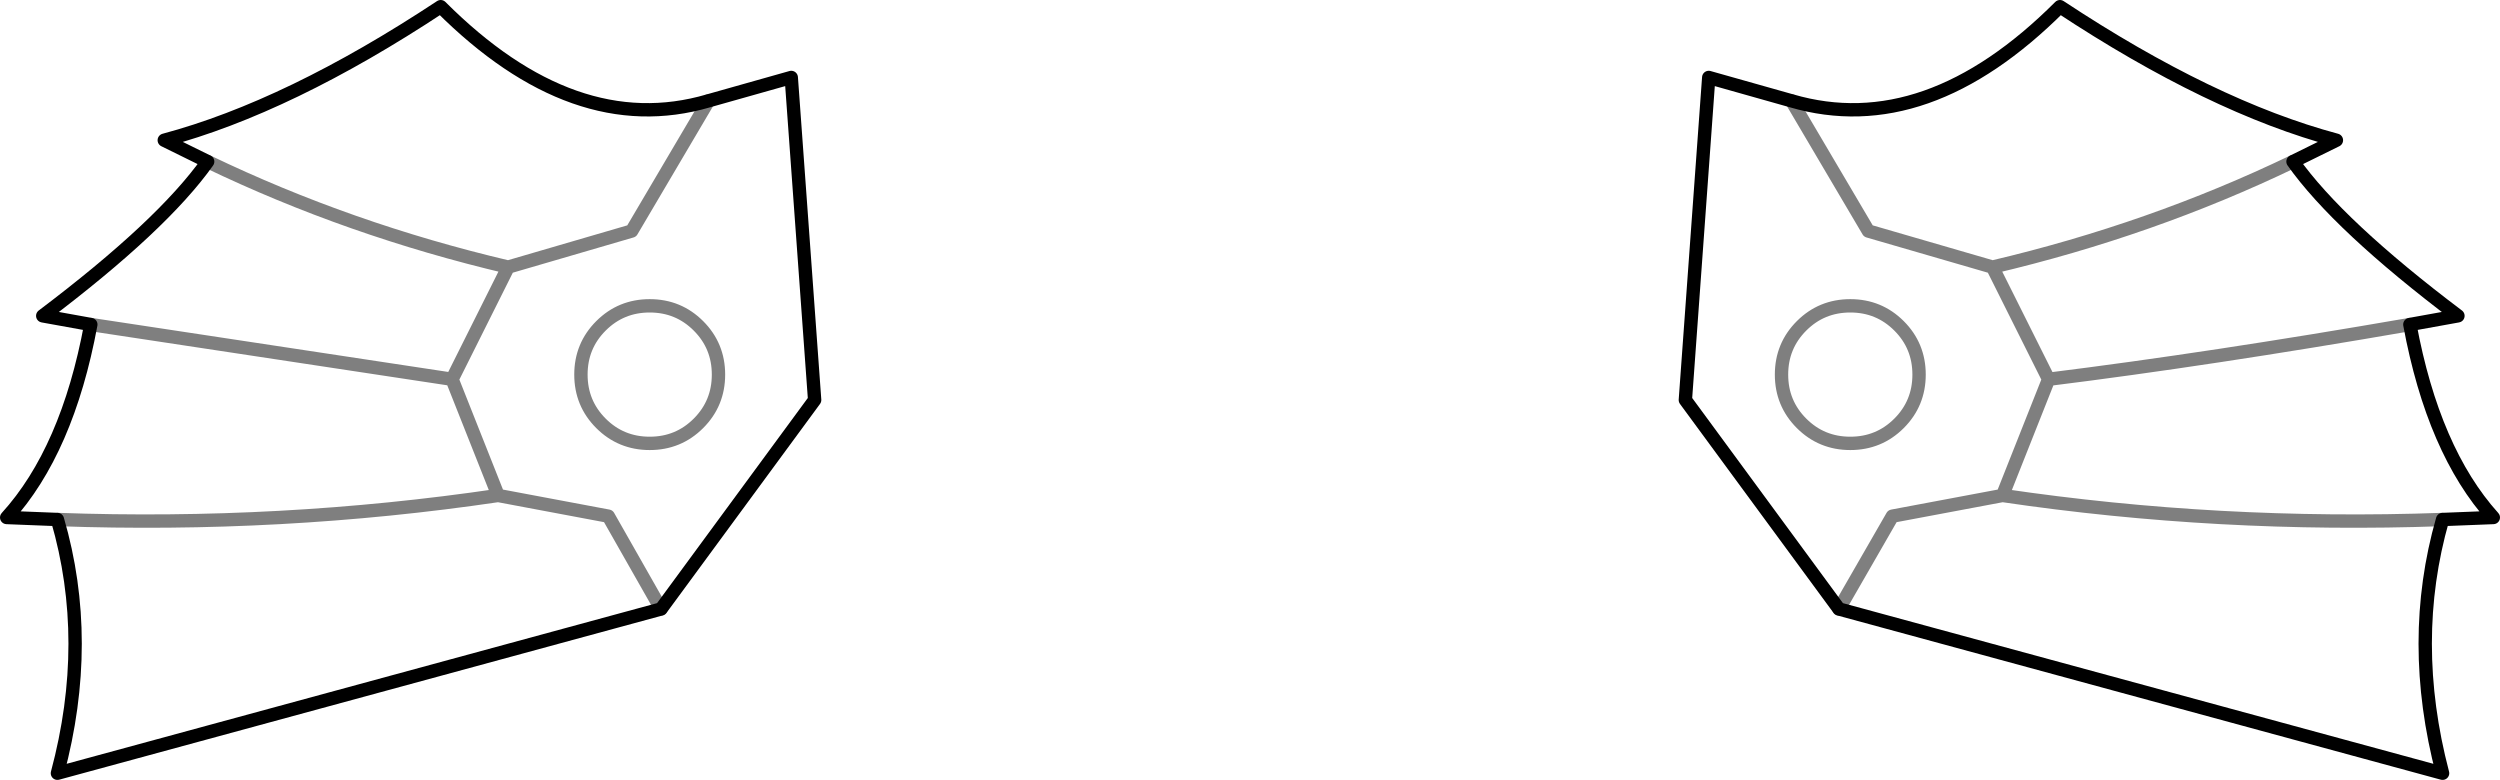 <?xml version="1.0" encoding="UTF-8" standalone="no"?>
<svg xmlns:xlink="http://www.w3.org/1999/xlink" height="58.4px" width="187.2px" xmlns="http://www.w3.org/2000/svg">
  <g transform="matrix(1.0, 0.0, 0.0, 1.0, -306.3, -214.6)">
    <path d="M448.5 239.0 Q447.0 237.5 444.85 237.5 442.7 237.5 441.2 239.0 439.7 240.5 439.7 242.65 439.7 244.8 441.2 246.3 442.7 247.8 444.85 247.8 447.0 247.8 448.5 246.3 450.0 244.8 450.0 242.65 450.0 240.5 448.5 239.0 M444.0 260.2 L448.0 253.25 456.25 251.7 459.7 243.0 455.5 234.6 446.2 231.9 440.45 222.15 M489.2 253.5 Q472.5 254.1 456.25 251.7 M478.0 226.7 Q467.4 231.8 455.5 234.6 M321.85 226.7 Q332.45 231.8 344.35 234.6 L353.6 231.9 359.35 222.15 M354.95 237.5 Q357.1 237.5 358.6 239.0 360.1 240.5 360.1 242.65 360.1 244.8 358.6 246.3 357.1 247.8 354.95 247.8 352.8 247.8 351.3 246.3 349.8 244.8 349.8 242.65 349.8 240.5 351.3 239.0 352.8 237.5 354.95 237.5 M313.1 238.9 L340.15 243.0 344.35 234.6 M355.8 260.2 L351.85 253.25 343.6 251.7 Q327.35 254.1 310.6 253.5 M343.6 251.7 L340.15 243.0 M486.75 238.9 Q471.75 241.5 459.7 243.0" fill="none" stroke="#000000" stroke-linecap="round" stroke-linejoin="round" stroke-opacity="0.502" stroke-width="1.0"/>
    <path d="M440.45 222.15 L434.25 220.4 432.5 244.55 444.0 260.2 489.2 272.5 Q486.6 262.6 489.2 253.5 M440.45 222.15 Q450.55 225.1 460.55 215.1 471.9 222.6 481.25 225.1 L478.0 226.7 Q481.4 231.5 490.35 238.25 L486.75 238.9 Q488.5 248.35 493.0 253.35 L489.2 253.5 M367.3 244.55 L355.8 260.2 310.6 272.5 Q313.25 262.6 310.6 253.5 L306.8 253.35 Q311.35 248.35 313.1 238.9 L309.5 238.25 Q318.45 231.5 321.85 226.7 L318.6 225.1 Q327.95 222.6 339.3 215.1 349.3 225.1 359.35 222.15 L365.55 220.4 367.3 244.55" fill="none" stroke="#000000" stroke-linecap="round" stroke-linejoin="round" stroke-width="1.0"/>
  </g>
</svg>
